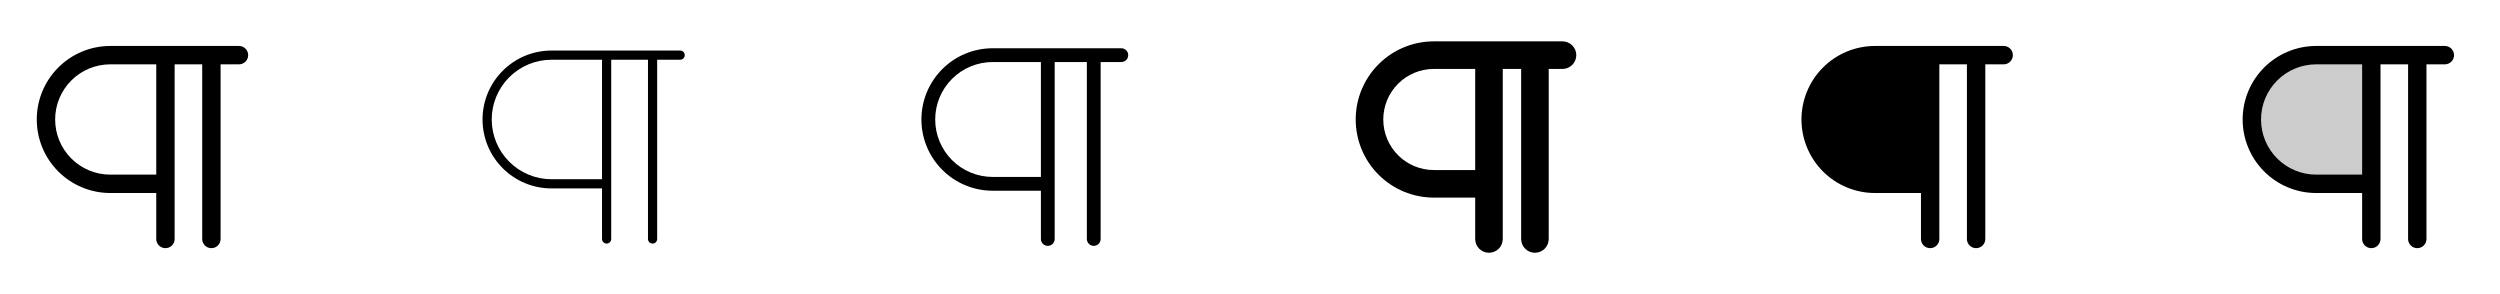 <svg width="272" height="32" viewBox="0 0 272 32" fill="none" xmlns="http://www.w3.org/2000/svg">
<g clip-path="url(#clip0_17_9322)">
<path d="M26 5H12C9.878 5 7.843 5.843 6.343 7.343C4.843 8.843 4 10.878 4 13C4 15.122 4.843 17.157 6.343 18.657C7.843 20.157 9.878 21 12 21H17V26C17 26.265 17.105 26.52 17.293 26.707C17.48 26.895 17.735 27 18 27C18.265 27 18.52 26.895 18.707 26.707C18.895 26.52 19 26.265 19 26V7H22V26C22 26.265 22.105 26.52 22.293 26.707C22.48 26.895 22.735 27 23 27C23.265 27 23.52 26.895 23.707 26.707C23.895 26.52 24 26.265 24 26V7H26C26.265 7 26.52 6.895 26.707 6.707C26.895 6.52 27 6.265 27 6C27 5.735 26.895 5.48 26.707 5.293C26.52 5.105 26.265 5 26 5ZM17 19H12C10.409 19 8.883 18.368 7.757 17.243C6.632 16.117 6 14.591 6 13C6 11.409 6.632 9.883 7.757 8.757C8.883 7.632 10.409 7 12 7H17V19Z" fill="currentColor"/>
<path d="M74 5.5H60C58.011 5.5 56.103 6.29 54.697 7.697C53.29 9.103 52.5 11.011 52.5 13C52.5 14.989 53.29 16.897 54.697 18.303C56.103 19.71 58.011 20.5 60 20.5H65.5V26C65.5 26.133 65.553 26.26 65.646 26.354C65.74 26.447 65.867 26.5 66 26.5C66.133 26.5 66.26 26.447 66.354 26.354C66.447 26.26 66.5 26.133 66.5 26V6.5H70.5V26C70.5 26.133 70.553 26.26 70.646 26.354C70.74 26.447 70.867 26.5 71 26.5C71.133 26.5 71.26 26.447 71.354 26.354C71.447 26.26 71.5 26.133 71.5 26V6.5H74C74.133 6.5 74.26 6.447 74.354 6.354C74.447 6.26 74.5 6.133 74.5 6C74.5 5.867 74.447 5.74 74.354 5.646C74.26 5.553 74.133 5.5 74 5.5ZM65.5 19.5H60C58.276 19.5 56.623 18.815 55.404 17.596C54.185 16.377 53.5 14.724 53.5 13C53.5 11.276 54.185 9.623 55.404 8.404C56.623 7.185 58.276 6.5 60 6.5H65.5V19.5Z" fill="currentColor"/>
<path d="M122 5.25H108C105.945 5.25 103.973 6.067 102.52 7.52C101.067 8.973 100.25 10.945 100.25 13C100.25 15.055 101.067 17.027 102.52 18.48C103.973 19.933 105.945 20.75 108 20.75H113.25V26C113.25 26.199 113.329 26.39 113.47 26.53C113.61 26.671 113.801 26.75 114 26.75C114.199 26.75 114.39 26.671 114.53 26.53C114.671 26.39 114.75 26.199 114.75 26V6.75H118.25V26C118.25 26.199 118.329 26.39 118.47 26.53C118.61 26.671 118.801 26.75 119 26.75C119.199 26.75 119.39 26.671 119.53 26.53C119.671 26.39 119.75 26.199 119.75 26V6.75H122C122.199 6.75 122.39 6.671 122.53 6.53C122.671 6.39 122.75 6.199 122.75 6C122.75 5.801 122.671 5.61 122.53 5.47C122.39 5.329 122.199 5.25 122 5.25ZM113.25 19.25H108C106.342 19.25 104.753 18.591 103.581 17.419C102.408 16.247 101.75 14.658 101.75 13C101.75 11.342 102.408 9.753 103.581 8.581C104.753 7.408 106.342 6.75 108 6.75H113.25V19.25Z" fill="currentColor"/>
<path d="M170 4.5H156C153.746 4.5 151.584 5.396 149.99 6.99C148.396 8.584 147.5 10.746 147.5 13C147.5 15.254 148.396 17.416 149.99 19.01C151.584 20.605 153.746 21.5 156 21.5H160.5V26C160.5 26.398 160.658 26.779 160.939 27.061C161.221 27.342 161.602 27.5 162 27.5C162.398 27.5 162.779 27.342 163.061 27.061C163.342 26.779 163.5 26.398 163.5 26V7.5H165.5V26C165.5 26.398 165.658 26.779 165.939 27.061C166.221 27.342 166.602 27.5 167 27.5C167.398 27.5 167.779 27.342 168.061 27.061C168.342 26.779 168.5 26.398 168.5 26V7.5H170C170.398 7.5 170.779 7.342 171.061 7.061C171.342 6.779 171.5 6.398 171.5 6C171.5 5.602 171.342 5.221 171.061 4.939C170.779 4.658 170.398 4.5 170 4.5ZM160.5 18.5H156C154.541 18.5 153.142 17.921 152.111 16.889C151.079 15.858 150.5 14.459 150.5 13C150.5 11.541 151.079 10.142 152.111 9.111C153.142 8.079 154.541 7.5 156 7.5H160.5V18.5Z" fill="currentColor"/>
<path d="M219 6C219 6.265 218.895 6.52 218.707 6.707C218.52 6.895 218.265 7 218 7H216V26C216 26.265 215.895 26.52 215.707 26.707C215.52 26.895 215.265 27 215 27C214.735 27 214.48 26.895 214.293 26.707C214.105 26.52 214 26.265 214 26V7H211V26C211 26.265 210.895 26.52 210.707 26.707C210.52 26.895 210.265 27 210 27C209.735 27 209.48 26.895 209.293 26.707C209.105 26.52 209 26.265 209 26V21H204C201.878 21 199.843 20.157 198.343 18.657C196.843 17.157 196 15.122 196 13C196 10.878 196.843 8.843 198.343 7.343C199.843 5.843 201.878 5 204 5H218C218.265 5 218.52 5.105 218.707 5.293C218.895 5.48 219 5.735 219 6Z" fill="currentColor"/>
<path opacity="0.2" d="M258 6V20H252C250.143 20 248.363 19.262 247.05 17.95C245.737 16.637 245 14.857 245 13C245 11.143 245.737 9.363 247.05 8.05C248.363 6.737 250.143 6 252 6H258Z" fill="currentColor"/>
<path d="M266 5H252C249.878 5 247.843 5.843 246.343 7.343C244.843 8.843 244 10.878 244 13C244 15.122 244.843 17.157 246.343 18.657C247.843 20.157 249.878 21 252 21H257V26C257 26.265 257.105 26.52 257.293 26.707C257.48 26.895 257.735 27 258 27C258.265 27 258.52 26.895 258.707 26.707C258.895 26.52 259 26.265 259 26V7H262V26C262 26.265 262.105 26.52 262.293 26.707C262.48 26.895 262.735 27 263 27C263.265 27 263.52 26.895 263.707 26.707C263.895 26.52 264 26.265 264 26V7H266C266.265 7 266.52 6.895 266.707 6.707C266.895 6.52 267 6.265 267 6C267 5.735 266.895 5.48 266.707 5.293C266.52 5.105 266.265 5 266 5ZM257 19H252C250.409 19 248.883 18.368 247.757 17.243C246.632 16.117 246 14.591 246 13C246 11.409 246.632 9.883 247.757 8.757C248.883 7.632 250.409 7 252 7H257V19Z" fill="currentColor"/>
</g>
<defs>
<clipPath id="clip0_17_9322">
<rect width="272" height="32" rx="5" fill="white"/>
</clipPath>
</defs>
</svg>
